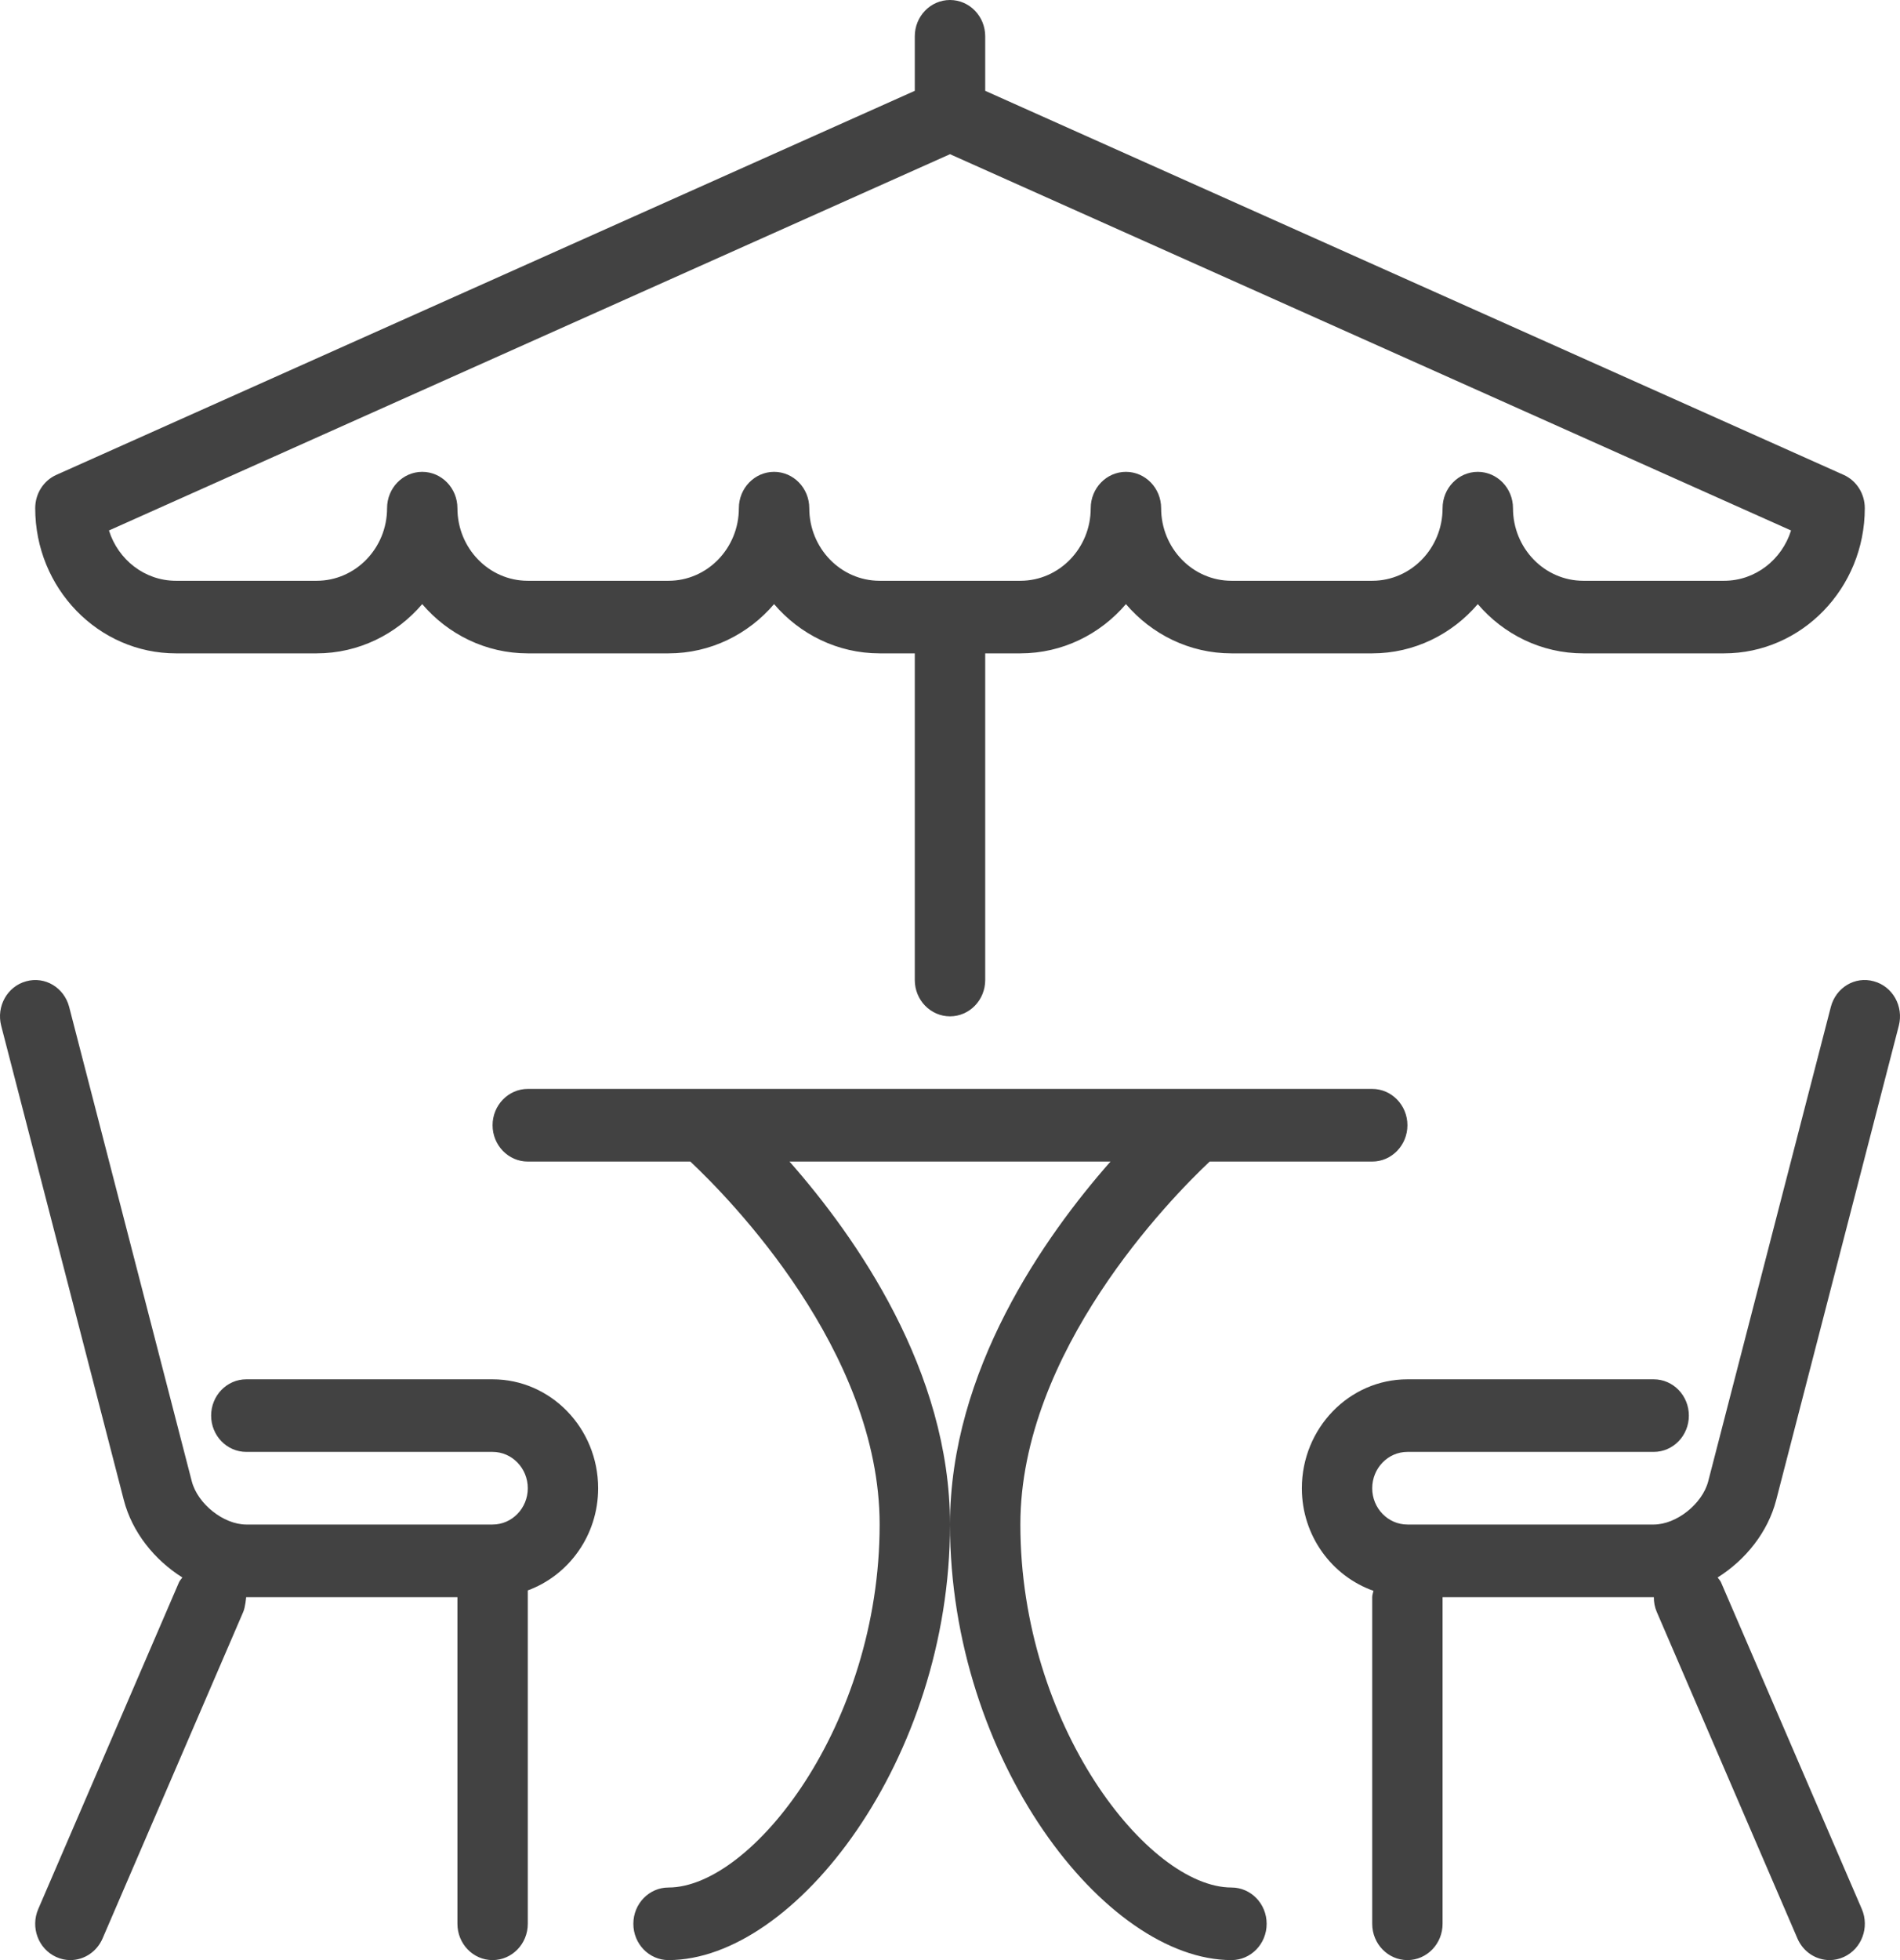 <svg width="32" height="33" viewBox="0 0 32 33" fill="none" xmlns="http://www.w3.org/2000/svg">
<path d="M29.915 25.254L31.98 17.269C32.064 16.942 31.877 16.608 31.56 16.521C31.241 16.431 30.919 16.628 30.835 16.953L28.77 24.939C28.671 25.32 28.234 25.667 27.852 25.667H23.704C23.377 25.667 23.111 25.393 23.111 25.056C23.111 24.718 23.377 24.444 23.704 24.444H27.852C28.179 24.444 28.444 24.171 28.444 23.833C28.444 23.495 28.179 23.222 27.852 23.222H23.704C22.724 23.222 21.926 24.045 21.926 25.056C21.926 25.859 22.433 26.536 23.132 26.783C23.125 26.819 23.111 26.851 23.111 26.889V32.389C23.111 32.727 23.377 33 23.704 33C24.031 33 24.296 32.727 24.296 32.389V26.889H27.852C27.852 26.889 27.853 26.889 27.854 26.889C27.854 26.972 27.868 27.056 27.903 27.137L30.273 32.637C30.372 32.865 30.588 33 30.815 33C30.895 33 30.977 32.983 31.055 32.947C31.355 32.81 31.489 32.449 31.357 32.141L28.986 26.641C28.972 26.608 28.947 26.586 28.929 26.558C29.4 26.262 29.775 25.795 29.915 25.254Z" fill="#424242"/>
<path d="M8.296 23.222H4.148C3.821 23.222 3.556 23.495 3.556 23.833C3.556 24.171 3.821 24.444 4.148 24.444H8.296C8.623 24.444 8.889 24.718 8.889 25.056C8.889 25.393 8.623 25.667 8.296 25.667H4.148C3.766 25.667 3.329 25.32 3.23 24.939L1.165 16.953C1.081 16.628 0.758 16.432 0.44 16.521C0.123 16.608 -0.064 16.942 0.02 17.269L2.085 25.254C2.225 25.795 2.6 26.262 3.071 26.558C3.053 26.586 3.028 26.608 3.014 26.641L0.644 32.141C0.511 32.449 0.645 32.81 0.945 32.947C1.023 32.983 1.105 33 1.185 33C1.412 33 1.628 32.864 1.727 32.637L4.097 27.137C4.132 27.056 4.146 26.889 4.146 26.889C4.147 26.889 4.148 26.889 4.148 26.889H7.704V32.389C7.704 32.727 7.969 33 8.296 33C8.623 33 8.889 32.727 8.889 32.389V26.776C9.577 26.523 10.074 25.851 10.074 25.056C10.074 24.045 9.276 23.222 8.296 23.222Z" fill="#424242"/>
<path d="M20.741 31.778C19.337 31.778 17.185 29.041 17.185 25.667C17.185 22.755 19.715 20.176 20.373 19.556H23.111C23.438 19.556 23.704 19.282 23.704 18.944C23.704 18.607 23.438 18.333 23.111 18.333H8.889C8.562 18.333 8.296 18.607 8.296 18.944C8.296 19.282 8.562 19.556 8.889 19.556H11.627C12.285 20.175 14.815 22.744 14.815 25.667C14.815 29.041 12.663 31.778 11.259 31.778C10.932 31.778 10.667 32.051 10.667 32.389C10.667 32.727 10.932 33 11.259 33C13.393 33 16 29.616 16 25.667C16 23.075 14.412 20.822 13.297 19.556H18.703C17.588 20.822 16 23.075 16 25.667C16 29.616 18.607 33 20.741 33C21.068 33 21.333 32.727 21.333 32.389C21.333 32.051 21.068 31.778 20.741 31.778Z" fill="#424242"/>
<path d="M16 2.596L30.165 8.931C30.011 9.422 29.564 9.778 29.037 9.778H26.667C26.013 9.778 25.482 9.23 25.482 8.556C25.482 8.218 25.216 7.944 24.889 7.944C24.562 7.944 24.296 8.218 24.296 8.556C24.296 9.23 23.765 9.778 23.111 9.778H20.741C20.087 9.778 19.556 9.23 19.556 8.556C19.556 8.218 19.29 7.944 18.963 7.944C18.636 7.944 18.37 8.218 18.37 8.556C18.37 9.23 17.839 9.778 17.185 9.778H14.815C14.161 9.778 13.63 9.23 13.63 8.556C13.63 8.218 13.364 7.944 13.037 7.944C12.71 7.944 12.444 8.218 12.444 8.556C12.444 9.23 11.913 9.778 11.259 9.778H8.889C8.235 9.778 7.704 9.23 7.704 8.556C7.704 8.218 7.438 7.944 7.111 7.944C6.784 7.944 6.519 8.218 6.519 8.556C6.519 9.23 5.987 9.778 5.333 9.778H2.963C2.436 9.778 1.989 9.422 1.835 8.931L16 2.596ZM2.963 11H5.333C6.04 11 6.677 10.679 7.111 10.171C7.545 10.679 8.182 11 8.889 11H11.259C11.966 11 12.603 10.679 13.037 10.171C13.471 10.679 14.108 11 14.815 11H15.407V16.5C15.407 16.838 15.673 17.111 16 17.111C16.327 17.111 16.593 16.838 16.593 16.5V11H17.185C17.892 11 18.529 10.679 18.963 10.171C19.397 10.679 20.034 11 20.741 11H23.111C23.818 11 24.454 10.679 24.889 10.171C25.323 10.679 25.96 11 26.667 11H29.037C30.344 11 31.407 9.904 31.407 8.556C31.407 8.312 31.268 8.092 31.051 7.995L16.593 1.529V0.611C16.593 0.273 16.327 0 16 0C15.673 0 15.407 0.273 15.407 0.611V1.529L0.949 7.995C0.732 8.092 0.593 8.312 0.593 8.556C0.593 9.904 1.656 11 2.963 11Z" fill="#424242"/>
</svg>
